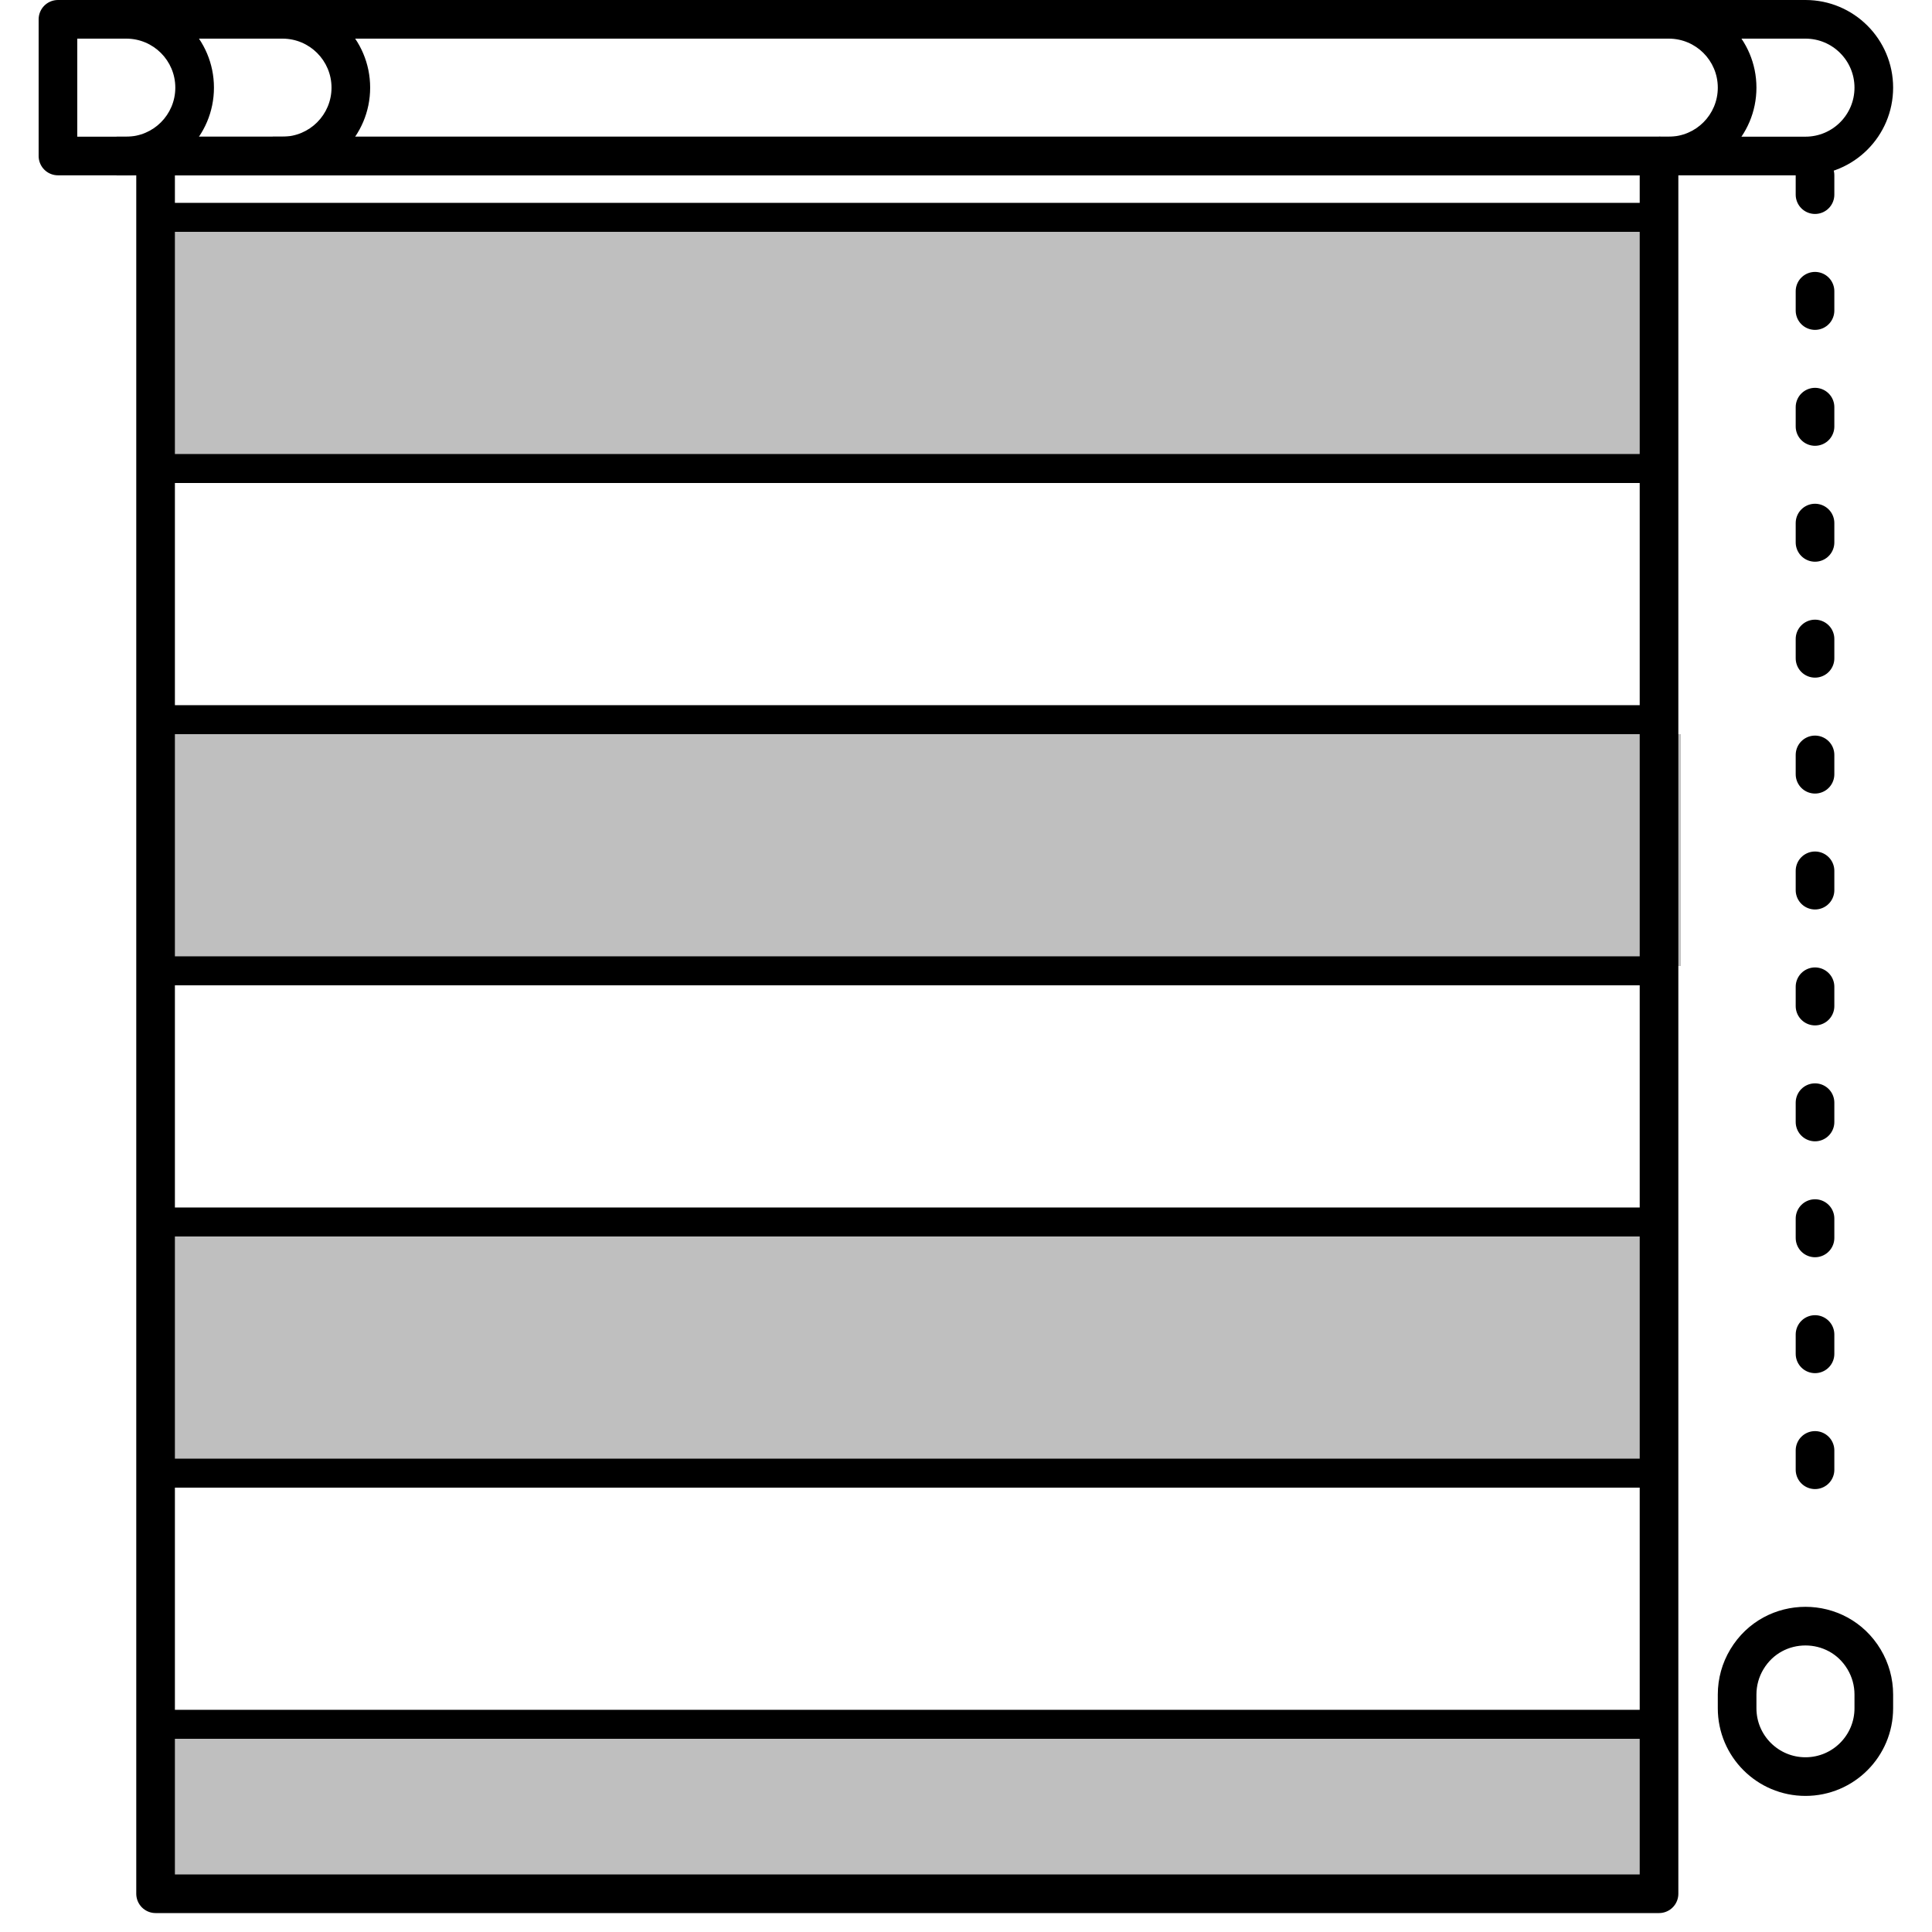 <svg width="100" height="100" viewBox="0 0 100 100" fill="none" xmlns="http://www.w3.org/2000/svg">
<path d="M89.913 87.706C89.913 87.064 90.088 86.434 90.419 85.884V85.884C91.793 83.597 95.108 83.597 96.482 85.884V85.884C96.813 86.434 96.988 87.064 96.988 87.706V88.419C96.988 90.372 95.404 91.956 93.451 91.956V91.956C91.497 91.956 89.913 90.372 89.913 88.419V87.706Z" stroke="black" stroke-width="2" stroke-linejoin="round"/>
<line x1="8" y1="89.25" x2="85.818" y2="89.25" stroke="black" stroke-width="1.5"/>
<line x1="8" y1="76.25" x2="85.818" y2="76.25" stroke="black" stroke-width="1.5"/>
<line x1="8" y1="63.25" x2="85.818" y2="63.25" stroke="black" stroke-width="1.5"/>
<line x1="8" y1="50.25" x2="85.818" y2="50.25" stroke="black" stroke-width="1.5"/>
<line x1="8" y1="37.25" x2="85.818" y2="37.25" stroke="black" stroke-width="1.5"/>
<line x1="8" y1="24.25" x2="85.818" y2="24.25" stroke="black" stroke-width="1.5"/>
<line x1="8" y1="11.25" x2="85.818" y2="11.25" stroke="black" stroke-width="1.5"/>
<path d="M3 1H93.451C95.404 1 96.988 2.584 96.988 4.537V4.537C96.988 6.491 95.404 8.074 93.451 8.074H3V1Z" stroke="black" stroke-width="2" stroke-linejoin="round"/>
<path d="M8.053 8.074H85.871V98.02H8.053V8.074Z" stroke="black" stroke-width="2" stroke-linejoin="round"/>
<path fill-rule="evenodd" clip-rule="evenodd" d="M6.032 9.074H6.537C9.043 9.074 11.074 7.043 11.074 4.537C11.074 2.031 9.043 0 6.537 0H6.032V2H6.537C7.938 2 9.074 3.136 9.074 4.537C9.074 5.938 7.938 7.074 6.537 7.074H6.032V9.074Z" fill="black"/>
<path fill-rule="evenodd" clip-rule="evenodd" d="M14.117 9.074H14.622C17.128 9.074 19.159 7.043 19.159 4.537C19.159 2.031 17.128 0 14.622 0H14.117V2H14.622C16.023 2 17.159 3.136 17.159 4.537C17.159 5.938 16.023 7.074 14.622 7.074H14.117V9.074Z" fill="black"/>
<path fill-rule="evenodd" clip-rule="evenodd" d="M85.871 9.074H86.376C88.882 9.074 90.913 7.043 90.913 4.537C90.913 2.031 88.882 0 86.376 0H85.871V2H86.376C87.778 2 88.913 3.136 88.913 4.537C88.913 5.938 87.778 7.074 86.376 7.074H85.871V9.074Z" fill="black"/>
<line x1="93.945" y1="9.074" x2="93.945" y2="80.85" stroke="black" stroke-width="2" stroke-linecap="round" stroke-linejoin="round" stroke-dasharray="1 5"/>
<rect x="8" y="12" width="78" height="12" fill="black" fill-opacity="0.25"/>
<rect x="9" y="38" width="78" height="12" fill="black" fill-opacity="0.25"/>
<rect x="8" y="90" width="78" height="9" fill="black" fill-opacity="0.25"/>
<rect x="8" y="64" width="78" height="12" fill="black" fill-opacity="0.25"/>
</svg>
